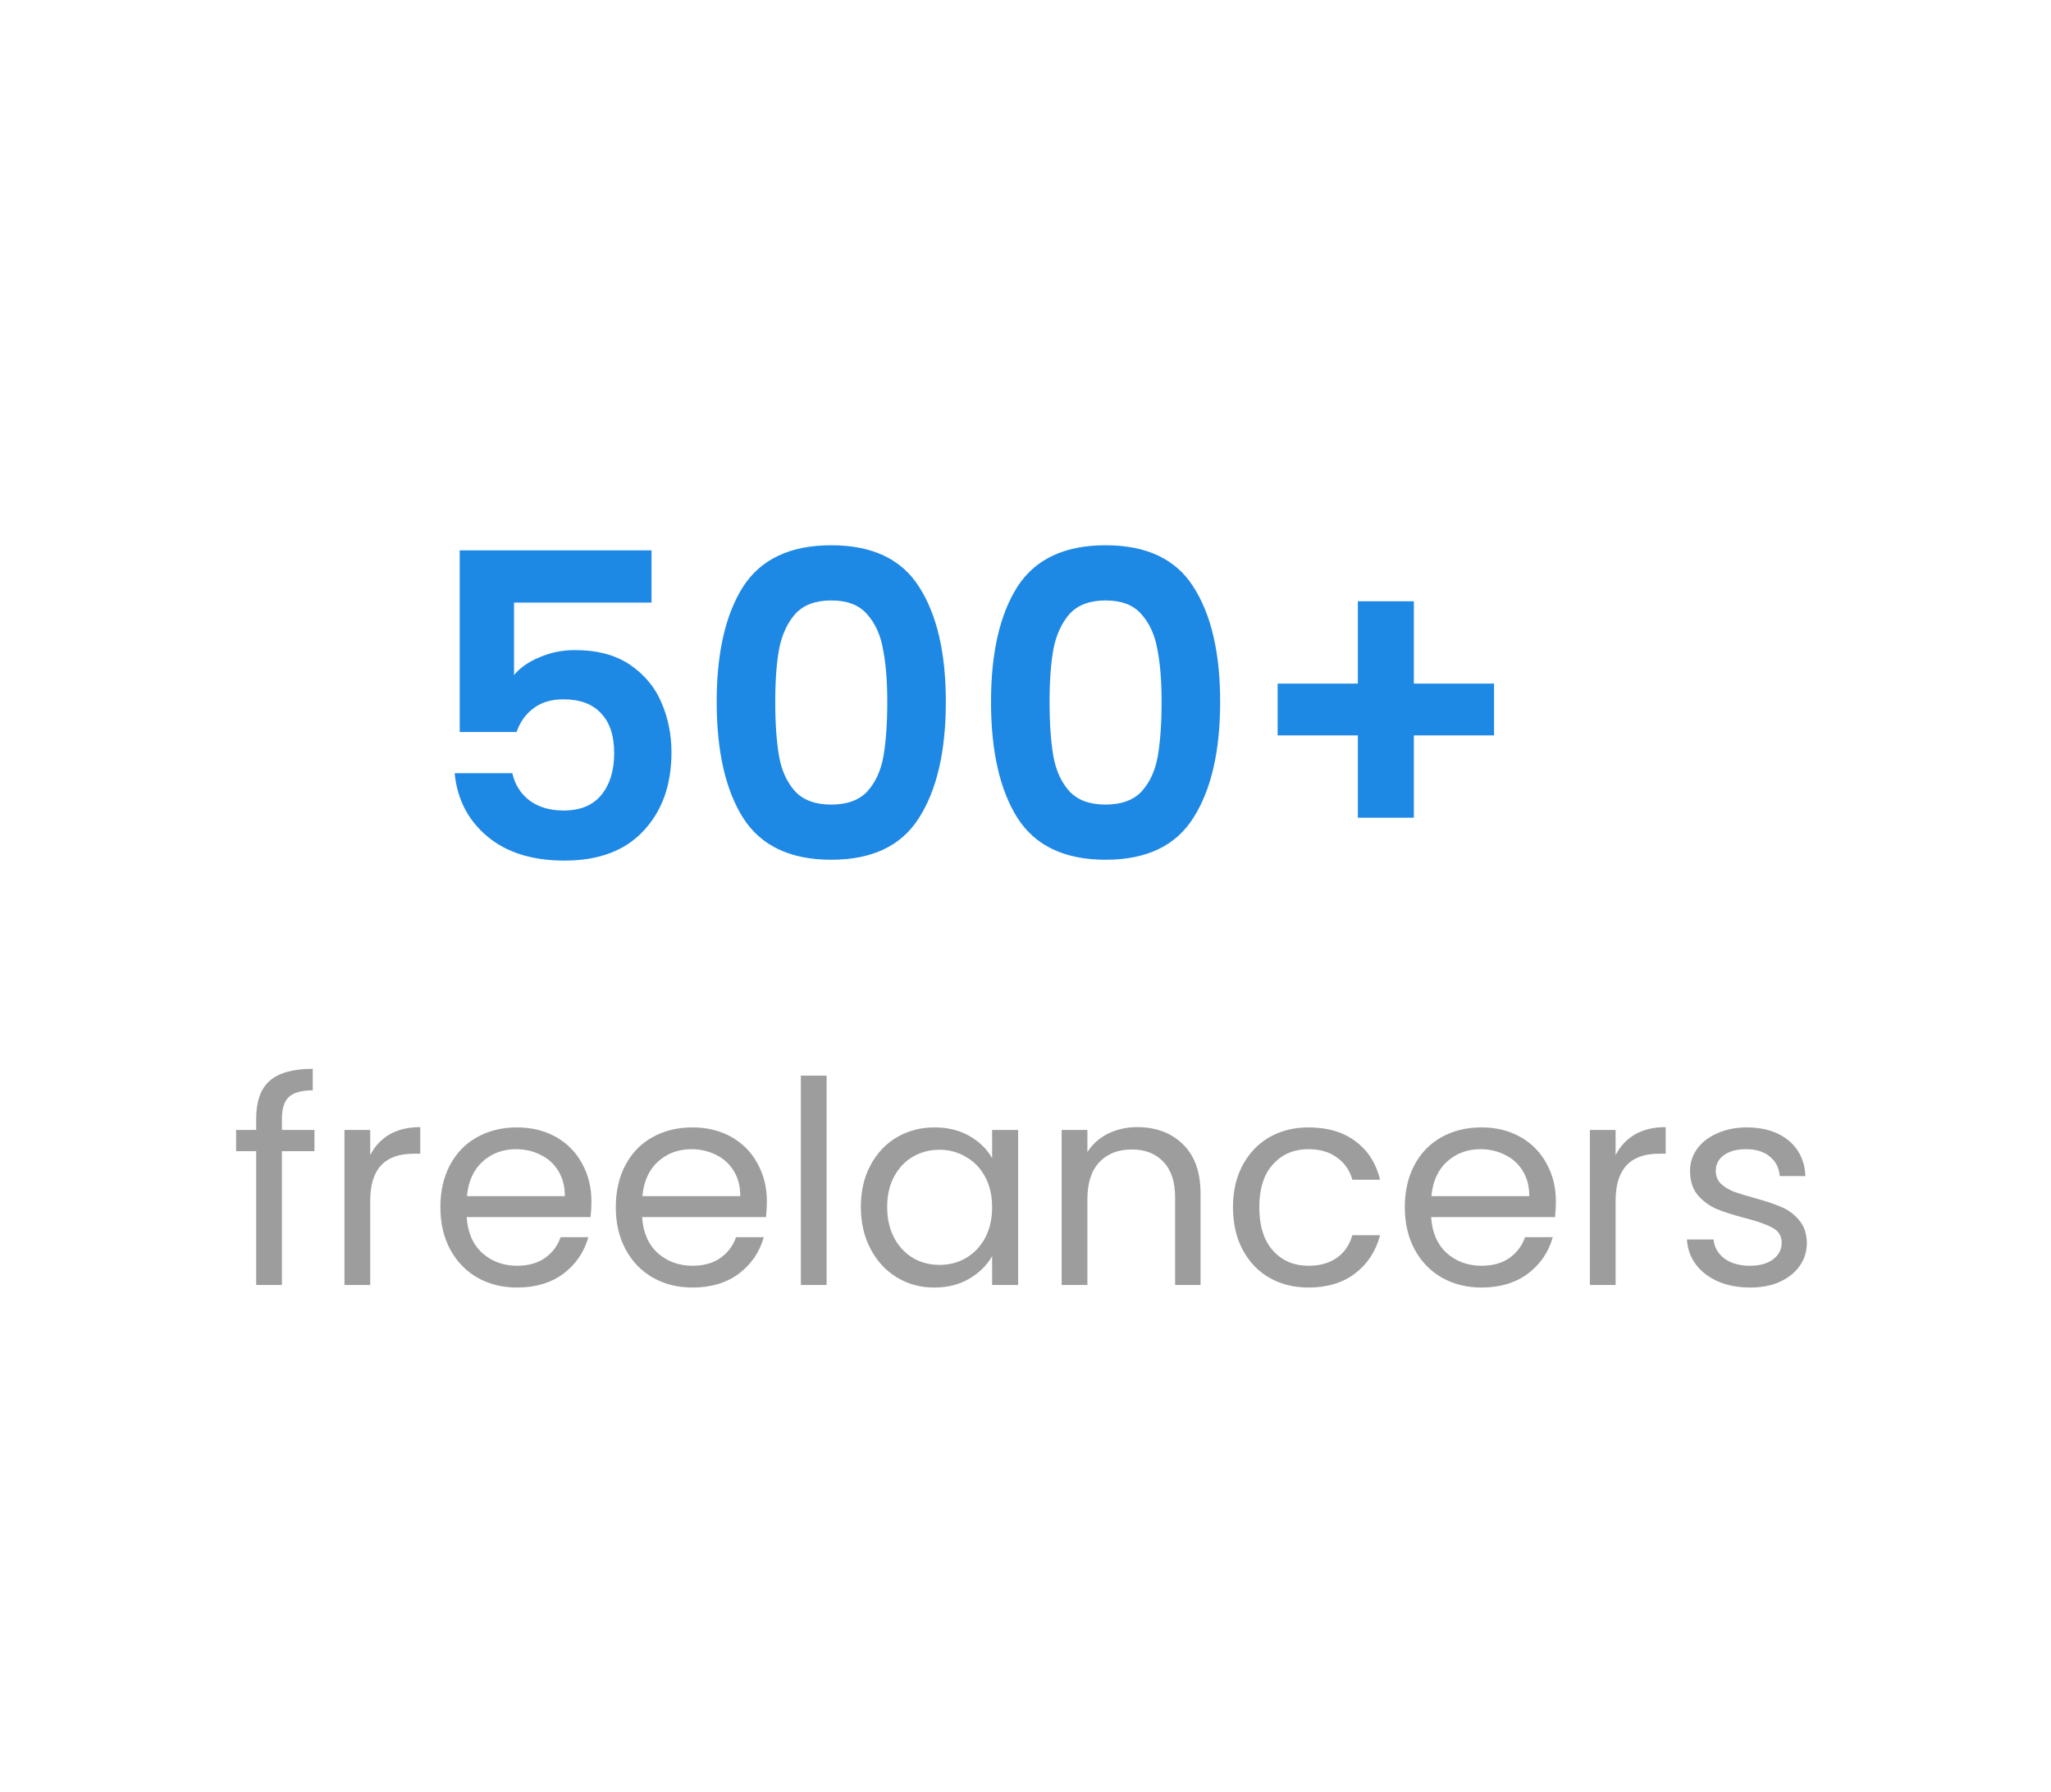 <svg width="174" height="152" viewBox="0 0 174 152" fill="none" xmlns="http://www.w3.org/2000/svg">
<g filter="url(#filter0_d_27_186)">
<rect x="6" y="5" width="162" height="140" rx="20" fill="white"/>
<path d="M55.273 50.112H43.609V56.268C44.113 55.644 44.833 55.14 45.769 54.756C46.705 54.348 47.701 54.144 48.757 54.144C50.677 54.144 52.249 54.564 53.473 55.404C54.697 56.244 55.585 57.324 56.137 58.644C56.689 59.94 56.965 61.332 56.965 62.82C56.965 65.58 56.173 67.8 54.589 69.48C53.029 71.16 50.797 72 47.893 72C45.157 72 42.973 71.316 41.341 69.948C39.709 68.58 38.785 66.792 38.569 64.584H43.465C43.681 65.544 44.161 66.312 44.905 66.888C45.673 67.464 46.645 67.752 47.821 67.752C49.237 67.752 50.305 67.308 51.025 66.42C51.745 65.532 52.105 64.356 52.105 62.892C52.105 61.404 51.733 60.276 50.989 59.508C50.269 58.716 49.201 58.32 47.785 58.32C46.777 58.32 45.937 58.572 45.265 59.076C44.593 59.58 44.113 60.252 43.825 61.092H39.001V45.684H55.273V50.112ZM60.801 58.536C60.801 54.384 61.545 51.132 63.033 48.78C64.545 46.428 67.041 45.252 70.521 45.252C74.001 45.252 76.485 46.428 77.973 48.78C79.485 51.132 80.241 54.384 80.241 58.536C80.241 62.712 79.485 65.988 77.973 68.364C76.485 70.74 74.001 71.928 70.521 71.928C67.041 71.928 64.545 70.74 63.033 68.364C61.545 65.988 60.801 62.712 60.801 58.536ZM75.273 58.536C75.273 56.76 75.153 55.272 74.913 54.072C74.697 52.848 74.241 51.852 73.545 51.084C72.873 50.316 71.865 49.932 70.521 49.932C69.177 49.932 68.157 50.316 67.461 51.084C66.789 51.852 66.333 52.848 66.093 54.072C65.877 55.272 65.769 56.76 65.769 58.536C65.769 60.36 65.877 61.896 66.093 63.144C66.309 64.368 66.765 65.364 67.461 66.132C68.157 66.876 69.177 67.248 70.521 67.248C71.865 67.248 72.885 66.876 73.581 66.132C74.277 65.364 74.733 64.368 74.949 63.144C75.165 61.896 75.273 60.36 75.273 58.536ZM84.074 58.536C84.074 54.384 84.818 51.132 86.306 48.78C87.818 46.428 90.314 45.252 93.794 45.252C97.274 45.252 99.758 46.428 101.246 48.78C102.758 51.132 103.514 54.384 103.514 58.536C103.514 62.712 102.758 65.988 101.246 68.364C99.758 70.74 97.274 71.928 93.794 71.928C90.314 71.928 87.818 70.74 86.306 68.364C84.818 65.988 84.074 62.712 84.074 58.536ZM98.546 58.536C98.546 56.76 98.426 55.272 98.186 54.072C97.97 52.848 97.514 51.852 96.818 51.084C96.146 50.316 95.138 49.932 93.794 49.932C92.45 49.932 91.43 50.316 90.734 51.084C90.062 51.852 89.606 52.848 89.366 54.072C89.15 55.272 89.042 56.76 89.042 58.536C89.042 60.36 89.15 61.896 89.366 63.144C89.582 64.368 90.038 65.364 90.734 66.132C91.43 66.876 92.45 67.248 93.794 67.248C95.138 67.248 96.158 66.876 96.854 66.132C97.55 65.364 98.006 64.368 98.222 63.144C98.438 61.896 98.546 60.36 98.546 58.536ZM126.751 61.38H119.947V68.364H115.195V61.38H108.391V56.988H115.195V50.004H119.947V56.988H126.751V61.38Z" fill="#1E88E5"/>
<path d="M26.677 96.648H23.917V108H21.733V96.648H20.029V94.848H21.733V93.912C21.733 92.44 22.109 91.368 22.861 90.696C23.629 90.008 24.853 89.664 26.533 89.664V91.488C25.573 91.488 24.893 91.68 24.493 92.064C24.109 92.432 23.917 93.048 23.917 93.912V94.848H26.677V96.648ZM31.407 96.984C31.791 96.232 32.335 95.648 33.039 95.232C33.759 94.816 34.631 94.608 35.655 94.608V96.864H35.079C32.631 96.864 31.407 98.192 31.407 100.848V108H29.223V94.848H31.407V96.984ZM50.176 100.92C50.176 101.336 50.152 101.776 50.104 102.24H39.592C39.672 103.536 40.112 104.552 40.912 105.288C41.728 106.008 42.712 106.368 43.864 106.368C44.808 106.368 45.592 106.152 46.216 105.72C46.856 105.272 47.304 104.68 47.56 103.944H49.912C49.56 105.208 48.856 106.24 47.8 107.04C46.744 107.824 45.432 108.216 43.864 108.216C42.616 108.216 41.496 107.936 40.504 107.376C39.528 106.816 38.76 106.024 38.2 105C37.64 103.96 37.36 102.76 37.36 101.4C37.36 100.04 37.632 98.848 38.176 97.824C38.72 96.8 39.48 96.016 40.456 95.472C41.448 94.912 42.584 94.632 43.864 94.632C45.112 94.632 46.216 94.904 47.176 95.448C48.136 95.992 48.872 96.744 49.384 97.704C49.912 98.648 50.176 99.72 50.176 100.92ZM47.92 100.464C47.92 99.632 47.736 98.92 47.368 98.328C47 97.72 46.496 97.264 45.856 96.96C45.232 96.64 44.536 96.48 43.768 96.48C42.664 96.48 41.72 96.832 40.936 97.536C40.168 98.24 39.728 99.216 39.616 100.464H47.92ZM65.059 100.92C65.059 101.336 65.035 101.776 64.987 102.24H54.475C54.555 103.536 54.995 104.552 55.795 105.288C56.611 106.008 57.595 106.368 58.747 106.368C59.691 106.368 60.475 106.152 61.099 105.72C61.739 105.272 62.187 104.68 62.443 103.944H64.795C64.443 105.208 63.739 106.24 62.683 107.04C61.627 107.824 60.315 108.216 58.747 108.216C57.499 108.216 56.379 107.936 55.387 107.376C54.411 106.816 53.643 106.024 53.083 105C52.523 103.96 52.243 102.76 52.243 101.4C52.243 100.04 52.515 98.848 53.059 97.824C53.603 96.8 54.363 96.016 55.339 95.472C56.331 94.912 57.467 94.632 58.747 94.632C59.995 94.632 61.099 94.904 62.059 95.448C63.019 95.992 63.755 96.744 64.267 97.704C64.795 98.648 65.059 99.72 65.059 100.92ZM62.803 100.464C62.803 99.632 62.619 98.92 62.251 98.328C61.883 97.72 61.379 97.264 60.739 96.96C60.115 96.64 59.419 96.48 58.651 96.48C57.547 96.48 56.603 96.832 55.819 97.536C55.051 98.24 54.611 99.216 54.499 100.464H62.803ZM70.126 90.24V108H67.942V90.24H70.126ZM73.032 101.376C73.032 100.032 73.304 98.856 73.848 97.848C74.392 96.824 75.136 96.032 76.08 95.472C77.04 94.912 78.104 94.632 79.272 94.632C80.424 94.632 81.424 94.88 82.272 95.376C83.12 95.872 83.752 96.496 84.168 97.248V94.848H86.376V108H84.168V105.552C83.736 106.32 83.088 106.96 82.224 107.472C81.376 107.968 80.384 108.216 79.248 108.216C78.08 108.216 77.024 107.928 76.08 107.352C75.136 106.776 74.392 105.968 73.848 104.928C73.304 103.888 73.032 102.704 73.032 101.376ZM84.168 101.4C84.168 100.408 83.968 99.544 83.568 98.808C83.168 98.072 82.624 97.512 81.936 97.128C81.264 96.728 80.52 96.528 79.704 96.528C78.888 96.528 78.144 96.72 77.472 97.104C76.8 97.488 76.264 98.048 75.864 98.784C75.464 99.52 75.264 100.384 75.264 101.376C75.264 102.384 75.464 103.264 75.864 104.016C76.264 104.752 76.8 105.32 77.472 105.72C78.144 106.104 78.888 106.296 79.704 106.296C80.52 106.296 81.264 106.104 81.936 105.72C82.624 105.32 83.168 104.752 83.568 104.016C83.968 103.264 84.168 102.392 84.168 101.4ZM96.475 94.608C98.075 94.608 99.371 95.096 100.363 96.072C101.355 97.032 101.851 98.424 101.851 100.248V108H99.691V100.56C99.691 99.248 99.363 98.248 98.707 97.56C98.051 96.856 97.155 96.504 96.019 96.504C94.867 96.504 93.947 96.864 93.259 97.584C92.587 98.304 92.251 99.352 92.251 100.728V108H90.067V94.848H92.251V96.72C92.683 96.048 93.267 95.528 94.003 95.16C94.755 94.792 95.579 94.608 96.475 94.608ZM104.602 101.4C104.602 100.04 104.874 98.856 105.418 97.848C105.962 96.824 106.714 96.032 107.674 95.472C108.65 94.912 109.762 94.632 111.01 94.632C112.626 94.632 113.954 95.024 114.994 95.808C116.05 96.592 116.746 97.68 117.082 99.072H114.73C114.506 98.272 114.066 97.64 113.41 97.176C112.77 96.712 111.97 96.48 111.01 96.48C109.762 96.48 108.754 96.912 107.986 97.776C107.218 98.624 106.834 99.832 106.834 101.4C106.834 102.984 107.218 104.208 107.986 105.072C108.754 105.936 109.762 106.368 111.01 106.368C111.97 106.368 112.77 106.144 113.41 105.696C114.05 105.248 114.49 104.608 114.73 103.776H117.082C116.73 105.12 116.026 106.2 114.97 107.016C113.914 107.816 112.594 108.216 111.01 108.216C109.762 108.216 108.65 107.936 107.674 107.376C106.714 106.816 105.962 106.024 105.418 105C104.874 103.976 104.602 102.776 104.602 101.4ZM131.996 100.92C131.996 101.336 131.972 101.776 131.924 102.24H121.412C121.492 103.536 121.932 104.552 122.732 105.288C123.548 106.008 124.532 106.368 125.684 106.368C126.628 106.368 127.412 106.152 128.036 105.72C128.676 105.272 129.124 104.68 129.38 103.944H131.732C131.38 105.208 130.676 106.24 129.62 107.04C128.564 107.824 127.252 108.216 125.684 108.216C124.436 108.216 123.316 107.936 122.324 107.376C121.348 106.816 120.58 106.024 120.02 105C119.46 103.96 119.18 102.76 119.18 101.4C119.18 100.04 119.452 98.848 119.996 97.824C120.54 96.8 121.3 96.016 122.276 95.472C123.268 94.912 124.404 94.632 125.684 94.632C126.932 94.632 128.036 94.904 128.996 95.448C129.956 95.992 130.692 96.744 131.204 97.704C131.732 98.648 131.996 99.72 131.996 100.92ZM129.74 100.464C129.74 99.632 129.556 98.92 129.188 98.328C128.82 97.72 128.316 97.264 127.676 96.96C127.052 96.64 126.356 96.48 125.588 96.48C124.484 96.48 123.54 96.832 122.756 97.536C121.988 98.24 121.548 99.216 121.436 100.464H129.74ZM137.063 96.984C137.447 96.232 137.991 95.648 138.695 95.232C139.415 94.816 140.287 94.608 141.311 94.608V96.864H140.735C138.287 96.864 137.063 98.192 137.063 100.848V108H134.879V94.848H137.063V96.984ZM148.488 108.216C147.48 108.216 146.576 108.048 145.776 107.712C144.976 107.36 144.344 106.88 143.88 106.272C143.416 105.648 143.16 104.936 143.112 104.136H145.368C145.432 104.792 145.736 105.328 146.28 105.744C146.84 106.16 147.568 106.368 148.464 106.368C149.296 106.368 149.952 106.184 150.432 105.816C150.912 105.448 151.152 104.984 151.152 104.424C151.152 103.848 150.896 103.424 150.384 103.152C149.872 102.864 149.08 102.584 148.008 102.312C147.032 102.056 146.232 101.8 145.608 101.544C145 101.272 144.472 100.88 144.024 100.368C143.592 99.84 143.376 99.152 143.376 98.304C143.376 97.632 143.576 97.016 143.976 96.456C144.376 95.896 144.944 95.456 145.68 95.136C146.416 94.8 147.256 94.632 148.2 94.632C149.656 94.632 150.832 95 151.728 95.736C152.624 96.472 153.104 97.48 153.168 98.76H150.984C150.936 98.072 150.656 97.52 150.144 97.104C149.648 96.688 148.976 96.48 148.128 96.48C147.344 96.48 146.72 96.648 146.256 96.984C145.792 97.32 145.56 97.76 145.56 98.304C145.56 98.736 145.696 99.096 145.968 99.384C146.256 99.656 146.608 99.88 147.024 100.056C147.456 100.216 148.048 100.4 148.8 100.608C149.744 100.864 150.512 101.12 151.104 101.376C151.696 101.616 152.2 101.984 152.616 102.48C153.048 102.976 153.272 103.624 153.288 104.424C153.288 105.144 153.088 105.792 152.688 106.368C152.288 106.944 151.72 107.4 150.984 107.736C150.264 108.056 149.432 108.216 148.488 108.216Z" fill="#9D9D9D"/>
</g>
<defs>
<filter id="filter0_d_27_186" x="0" y="0" width="174" height="152" filterUnits="userSpaceOnUse" color-interpolation-filters="sRGB">
<feFlood flood-opacity="0" result="BackgroundImageFix"/>
<feColorMatrix in="SourceAlpha" type="matrix" values="0 0 0 0 0 0 0 0 0 0 0 0 0 0 0 0 0 0 127 0" result="hardAlpha"/>
<feOffset dy="1"/>
<feGaussianBlur stdDeviation="3"/>
<feComposite in2="hardAlpha" operator="out"/>
<feColorMatrix type="matrix" values="0 0 0 0 0 0 0 0 0 0 0 0 0 0 0 0 0 0 0.1 0"/>
<feBlend mode="normal" in2="BackgroundImageFix" result="effect1_dropShadow_27_186"/>
<feBlend mode="normal" in="SourceGraphic" in2="effect1_dropShadow_27_186" result="shape"/>
</filter>
</defs>
</svg>
